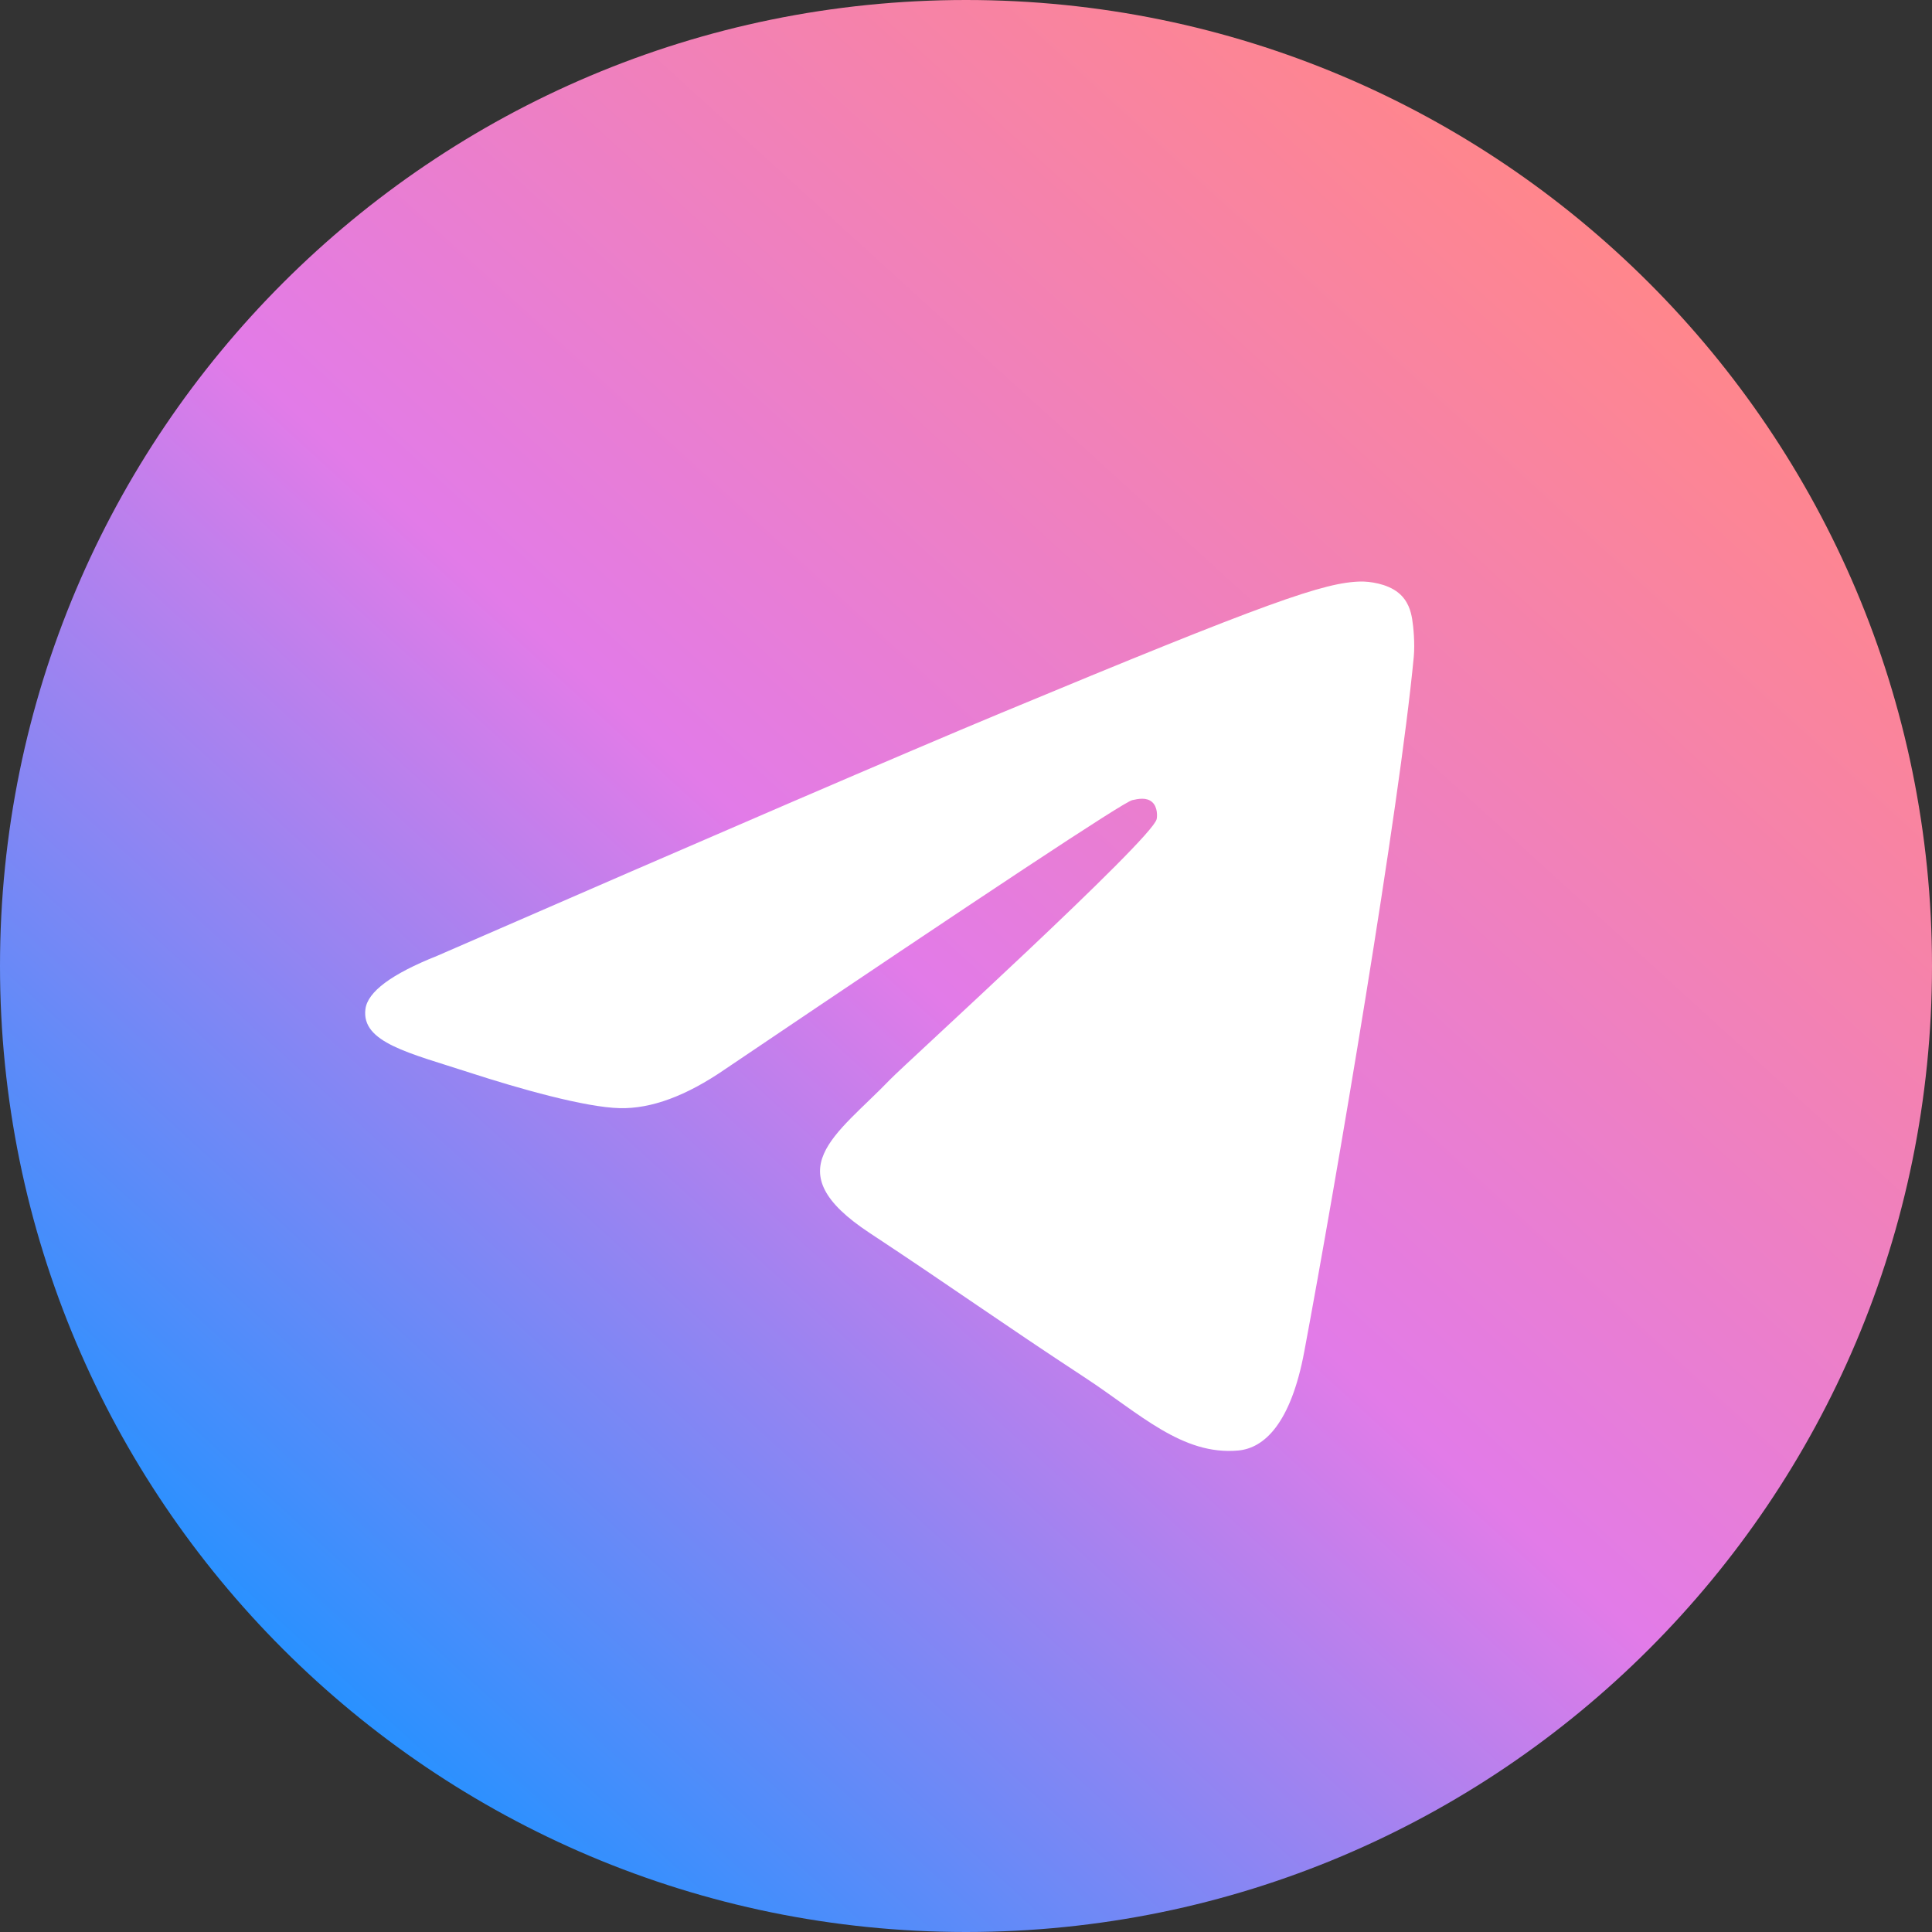 <svg width="50" height="50" viewBox="0 0 50 50" fill="none" xmlns="http://www.w3.org/2000/svg">
<rect x="0" y="0" width="50" height="50" fill="#333333" stroke="none"/>
<g id="Logo" clip-path="url(#clip0_1815_352)">
<g id="Artboard">
<path id="Oval" d="M25 50C38.807 50 50 38.807 50 25C50 11.193 38.807 0 25 0C11.193 0 0 11.193 0 25C0 38.807 11.193 50 25 50Z" fill="url(#paint0_linear_1815_352)"/>
<path id="Path" fill-rule="evenodd" clip-rule="evenodd" d="M11.316 24.736C18.604 21.561 23.464 19.468 25.896 18.456C32.839 15.568 34.281 15.067 35.221 15.05C35.428 15.047 35.891 15.098 36.19 15.341C36.443 15.546 36.513 15.823 36.546 16.018C36.579 16.212 36.621 16.656 36.588 17.002C36.212 20.955 34.584 30.548 33.755 34.976C33.405 36.849 32.715 37.477 32.047 37.539C30.595 37.672 29.493 36.58 28.087 35.658C25.886 34.215 24.643 33.318 22.508 31.91C20.039 30.284 21.639 29.39 23.046 27.928C23.414 27.546 29.811 21.728 29.934 21.2C29.95 21.134 29.964 20.888 29.818 20.758C29.672 20.628 29.456 20.673 29.301 20.708C29.08 20.758 25.565 23.081 18.755 27.678C17.758 28.363 16.854 28.697 16.044 28.679C15.152 28.66 13.435 28.175 12.158 27.76C10.592 27.251 9.348 26.982 9.457 26.117C9.513 25.667 10.133 25.207 11.316 24.736Z" fill="white"/>
</g>
</g>
<defs>
<linearGradient id="paint0_linear_1815_352" x1="42" y1="6.65" x2="8.3" y2="43.65" gradientUnits="userSpaceOnUse">
<stop stop-color="#FF868C"/>
<stop offset="0.521" stop-color="#E27BE8"/>
<stop offset="1" stop-color="#2991FF"/>
</linearGradient>
<clipPath id="clip0_1815_352">
<rect width="50" height="50" fill="white"/>
</clipPath>
</defs>
</svg>
